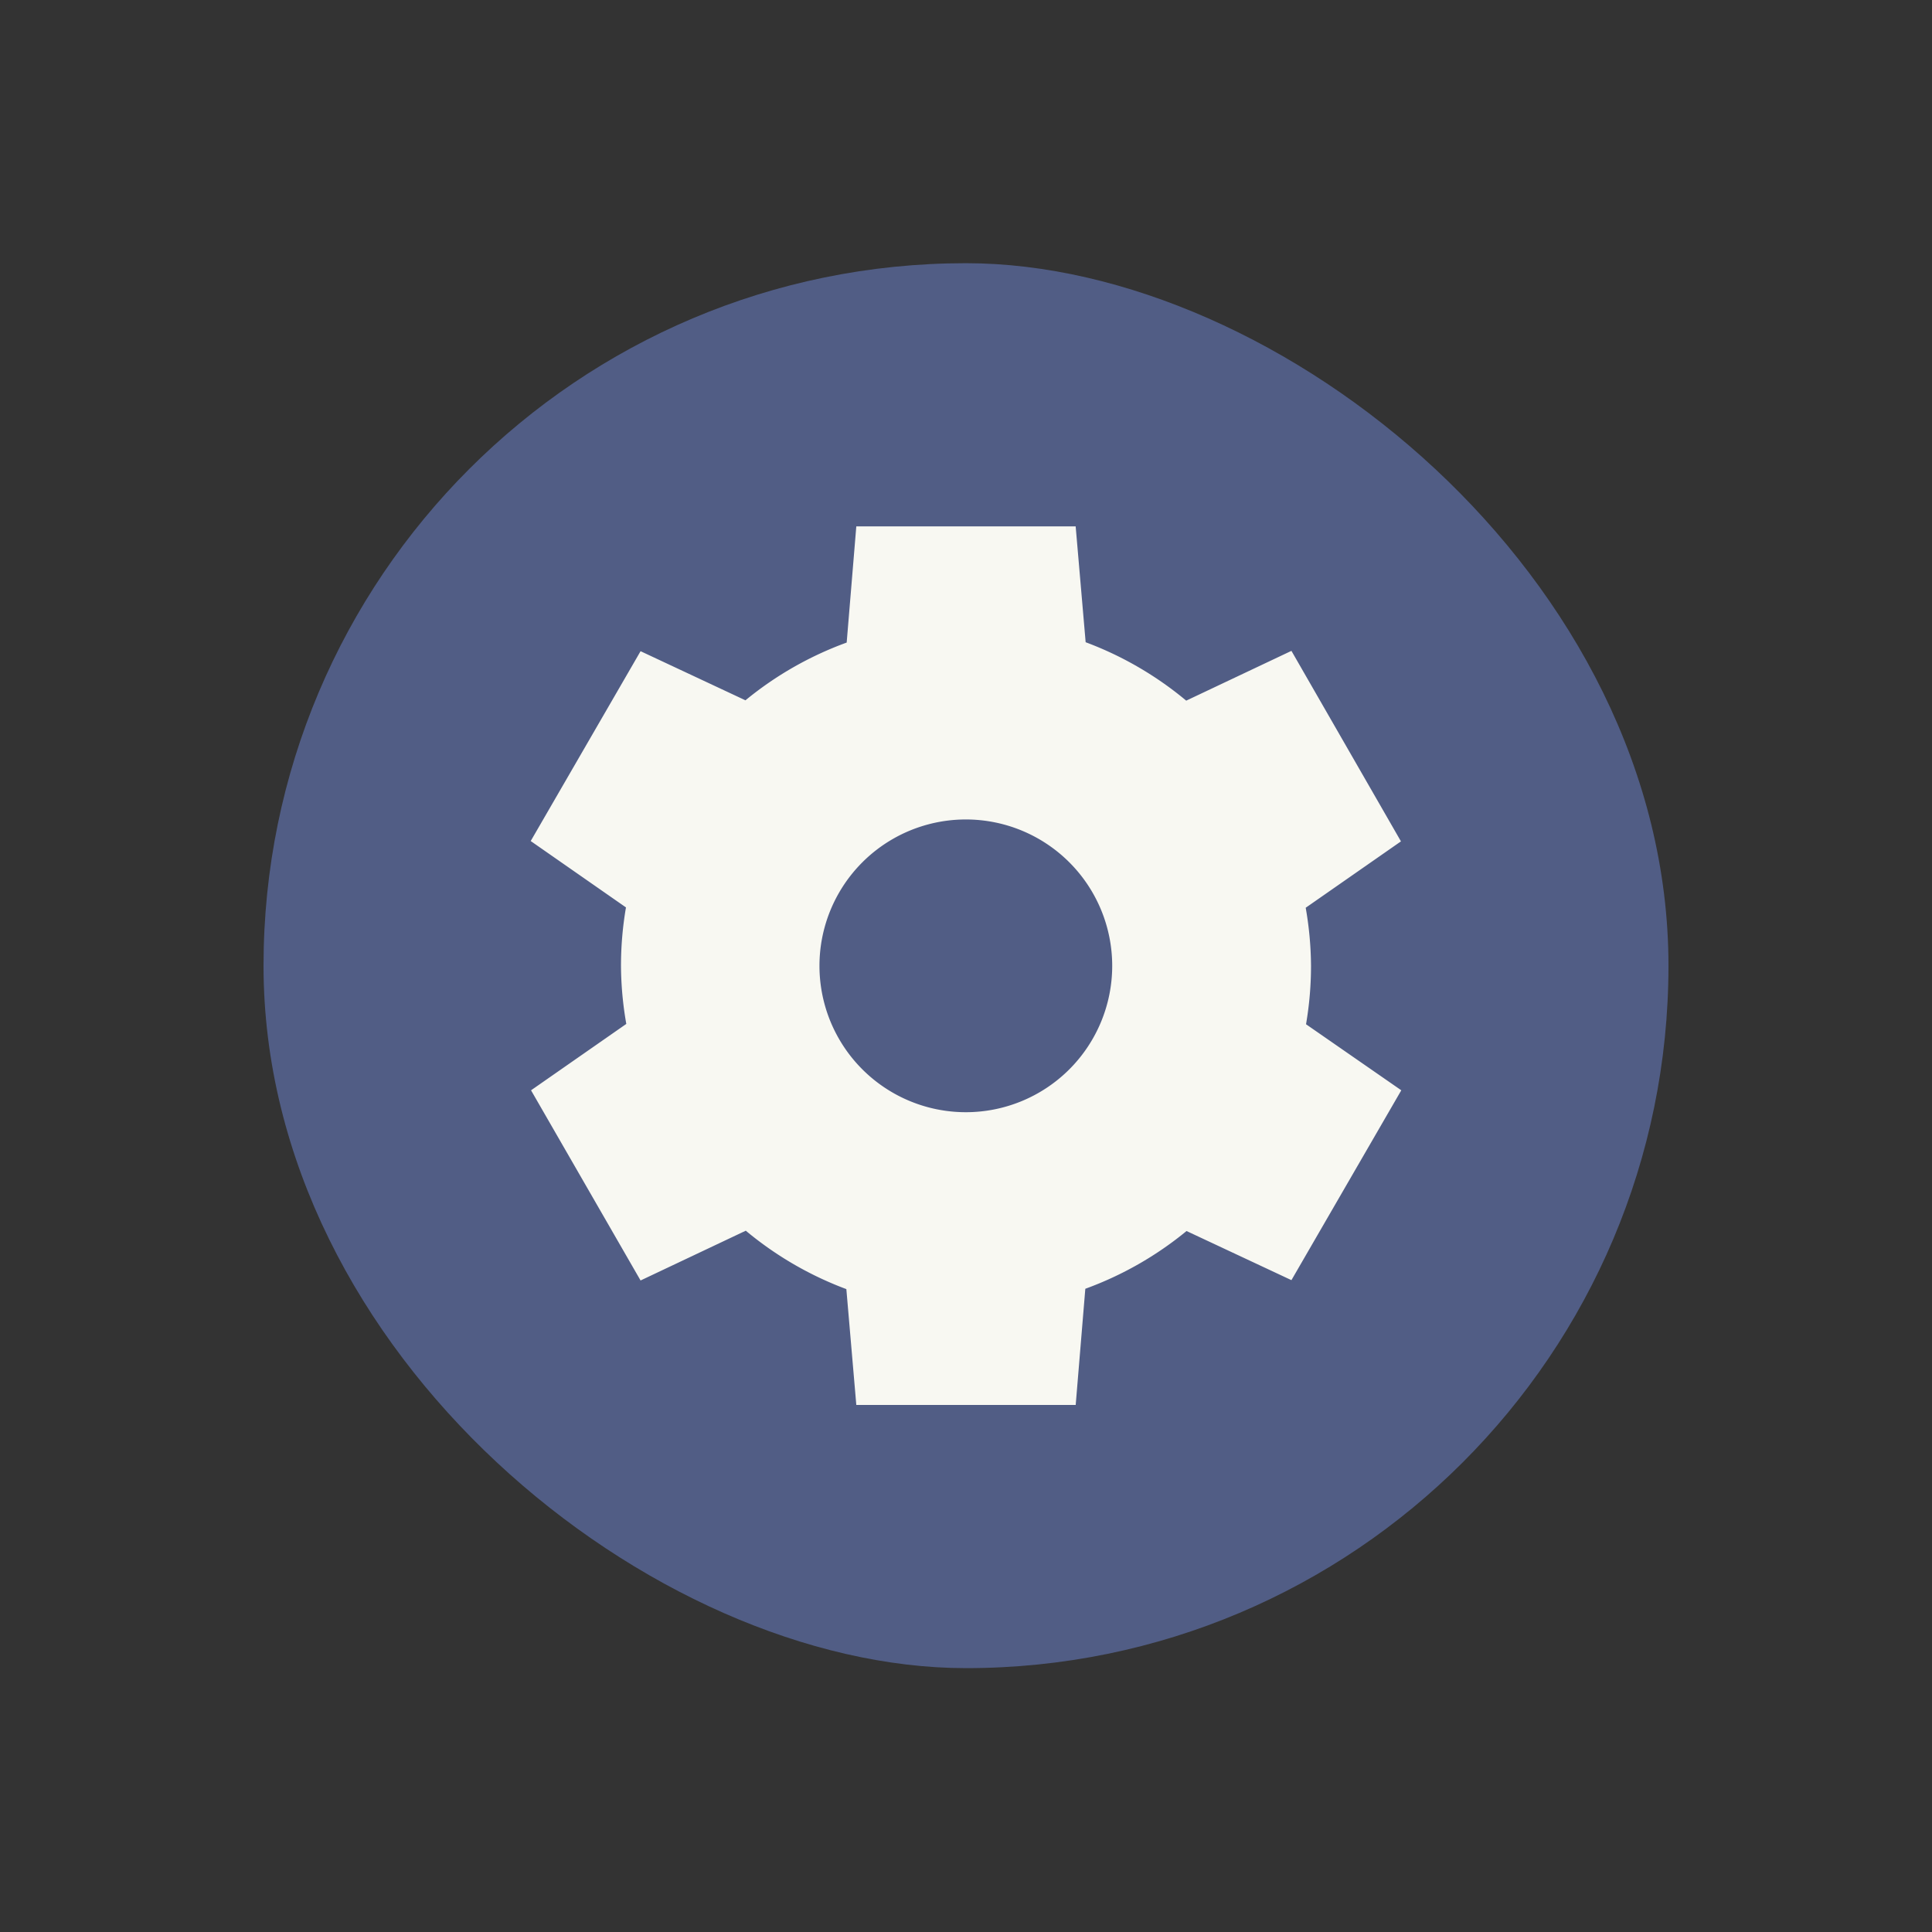 <svg xmlns="http://www.w3.org/2000/svg" width="22" height="22" viewBox="0 0 5.821 5.821"><rect x="0" y="0" width="5.821" height="5.821" fill="#333333" stroke="none"/><g transform="translate(0 -291.18)"><rect ry="2.117" rx="2.117" y="-5.027" x="-296.206" height="4.233" width="4.233" transform="matrix(0 -1 -1 0 0 0)" fill="#515d85"/><path d="M3.241 292.767l.03.348a1.04 1.04 0 0 1 .303.176l.317-.15.33.574-.287.2a1.04 1.04 0 0 1 .016.175 1.04 1.04 0 0 1-.015.176l.287.199-.331.572-.316-.148a1.04 1.04 0 0 1-.305.174l-.029.35H2.58l-.03-.349a1.04 1.04 0 0 1-.303-.176l-.317.15-.33-.573.287-.2a1.04 1.04 0 0 1-.016-.175 1.04 1.04 0 0 1 .015-.176l-.287-.2.331-.572.316.148a1.04 1.04 0 0 1 .305-.174l.029-.35h.661zm-.33.882a.441.441 0 0 0-.442.44.441.441 0 0 0 .441.442.441.441 0 0 0 .441-.441.441.441 0 0 0-.44-.441z" fill="#f8f8f2"/></g></svg>